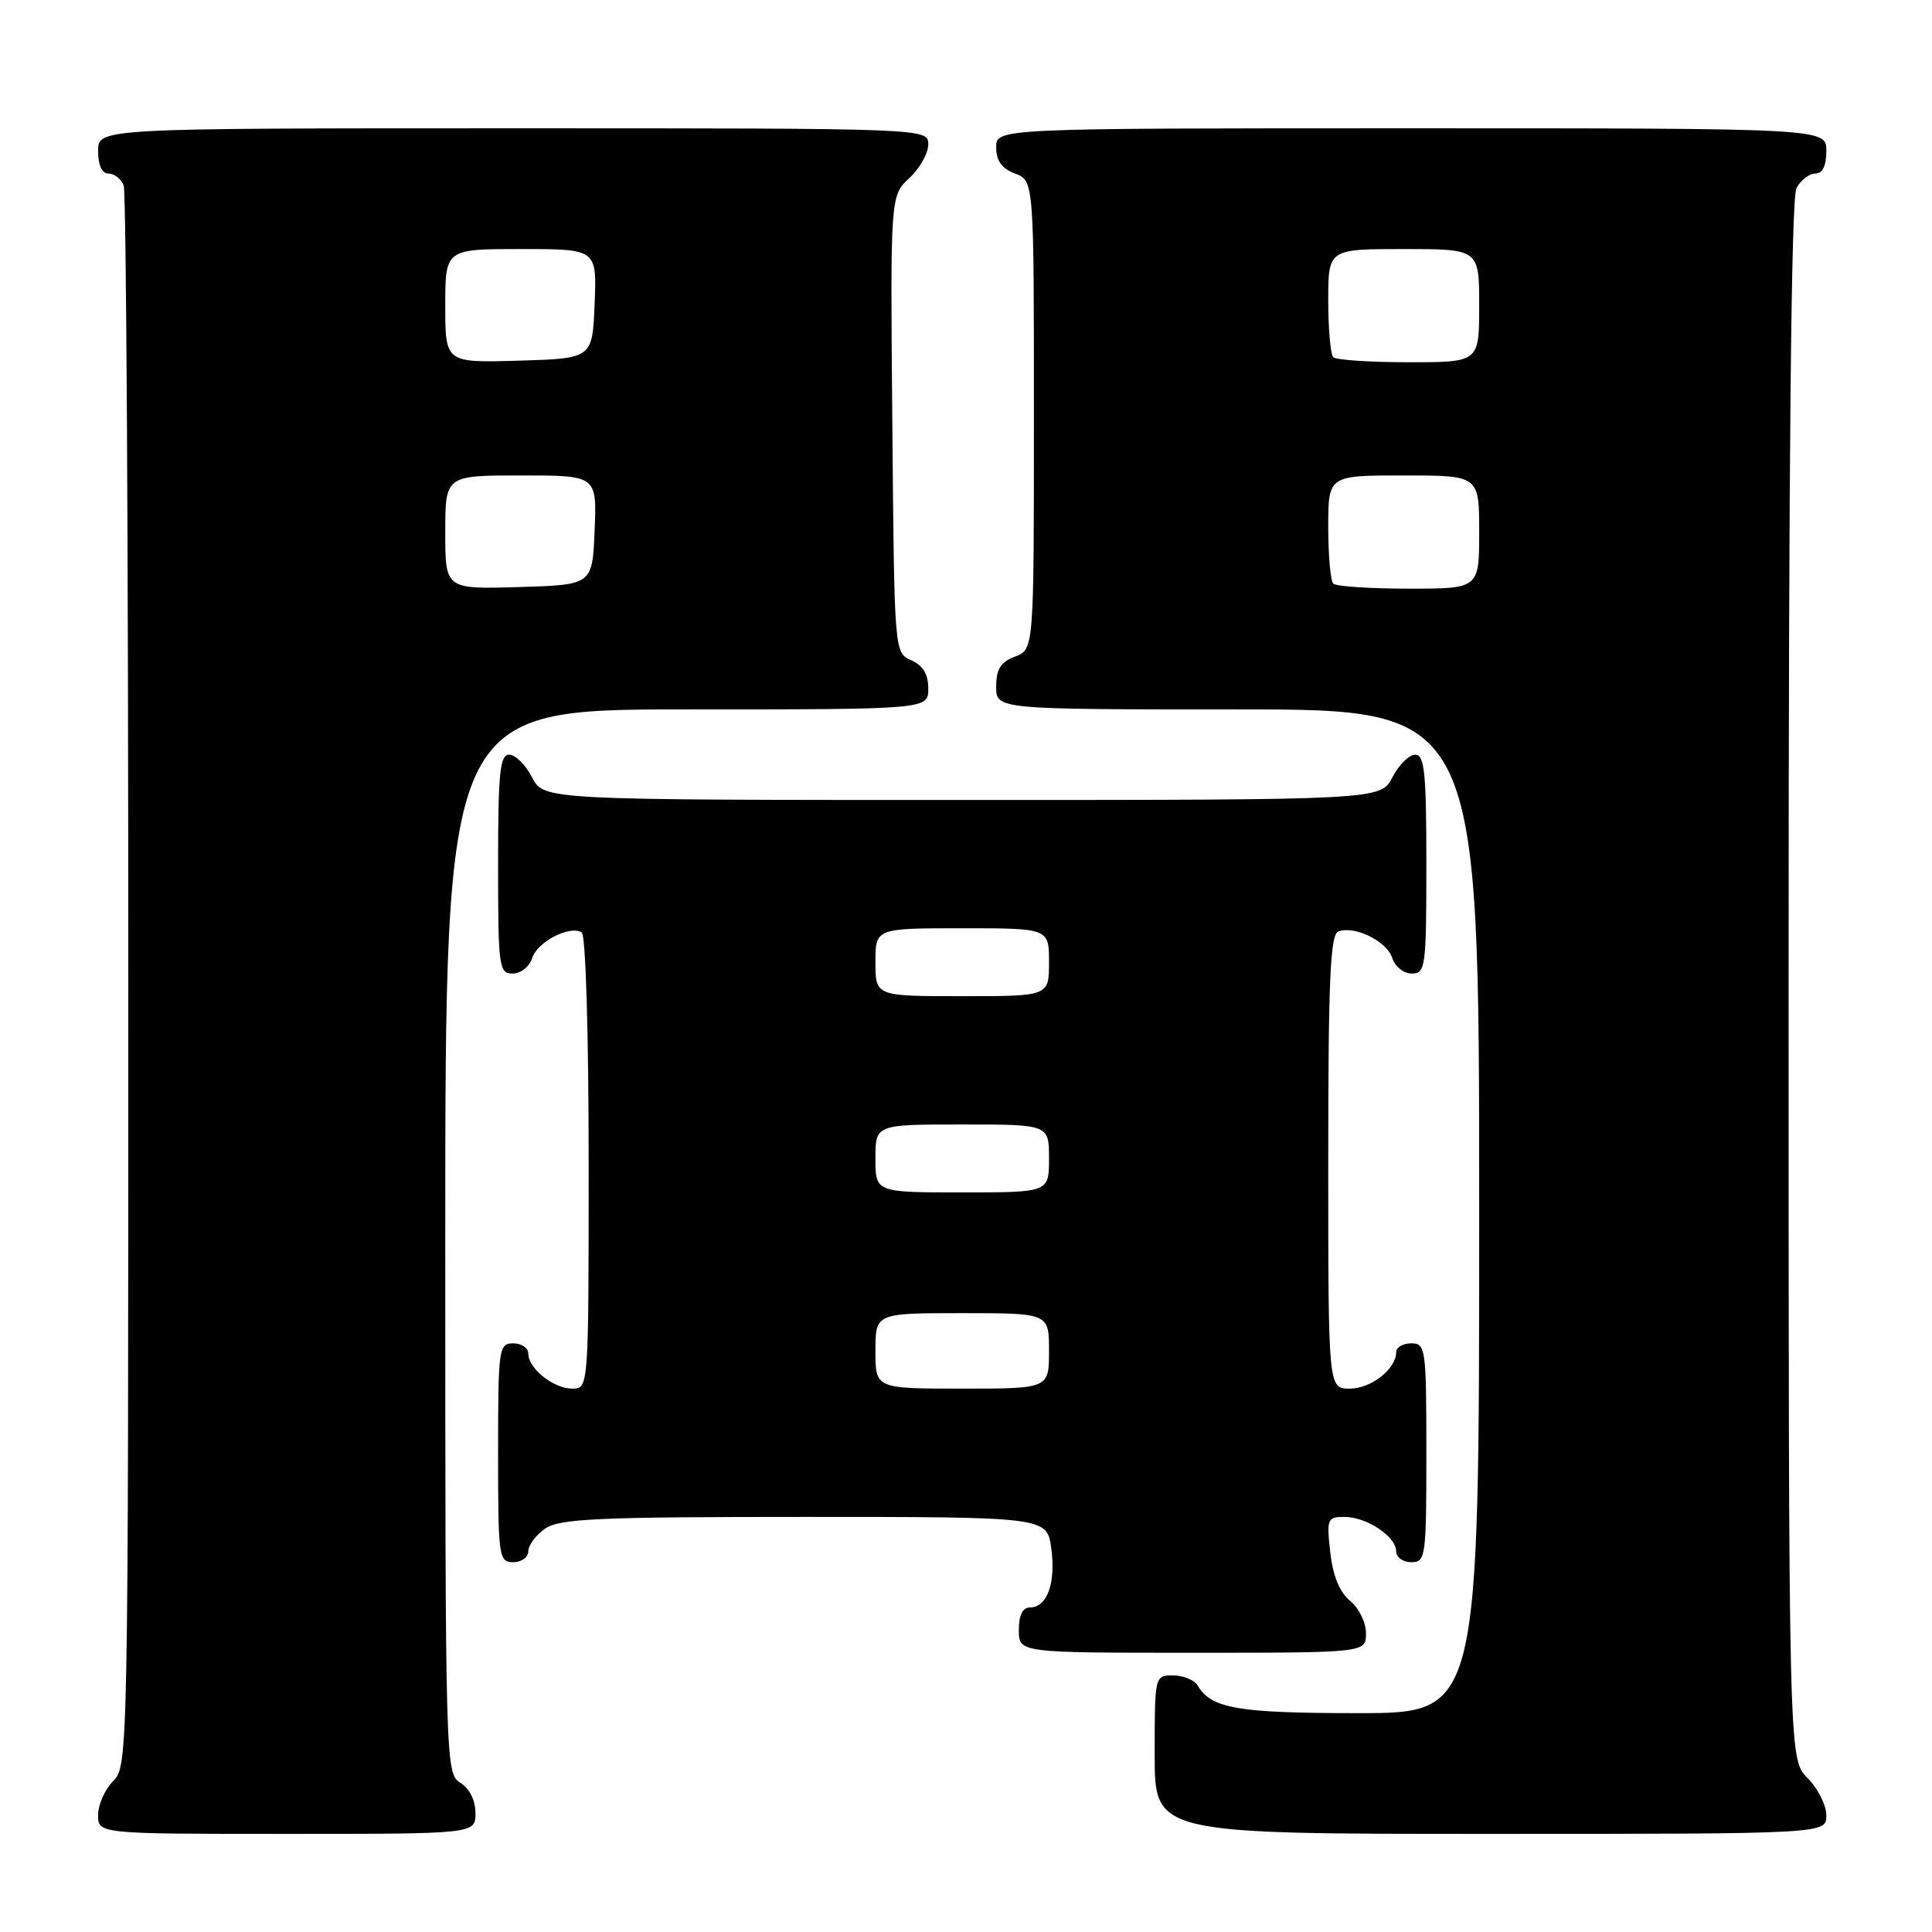<?xml version="1.0" encoding="UTF-8" standalone="no"?>
<!DOCTYPE svg PUBLIC "-//W3C//DTD SVG 1.1//EN" "http://www.w3.org/Graphics/SVG/1.1/DTD/svg11.dtd" >
<svg xmlns="http://www.w3.org/2000/svg" xmlns:xlink="http://www.w3.org/1999/xlink" version="1.1" viewBox="0 0 256 256">
 <g >
 <path fill="currentColor"
d=" M 63.00 240.24 C 63.00 238.56 62.22 236.99 61.00 236.23 C 59.03 235.00 59.00 233.90 59.00 164.49 C 59.00 94.00 59.00 94.00 91.00 94.00 C 123.00 94.00 123.00 94.00 123.00 91.24 C 123.00 89.33 122.30 88.17 120.75 87.49 C 118.50 86.50 118.50 86.50 118.24 56.22 C 117.97 25.93 117.97 25.93 120.49 23.60 C 121.87 22.32 123.00 20.31 123.00 19.14 C 123.00 17.00 123.00 17.00 68.00 17.00 C 13.00 17.00 13.00 17.00 13.00 20.00 C 13.00 21.90 13.51 23.00 14.39 23.00 C 15.16 23.00 16.06 23.71 16.39 24.58 C 16.73 25.45 17.00 72.93 17.00 130.08 C 17.00 232.67 16.97 234.03 15.00 236.00 C 13.90 237.10 13.00 239.12 13.00 240.50 C 13.00 243.00 13.00 243.00 38.00 243.00 C 63.00 243.00 63.00 243.00 63.00 240.24 Z  M 242.00 240.55 C 242.00 239.20 240.88 236.97 239.50 235.59 C 237.00 233.09 237.00 233.09 237.00 129.98 C 237.00 60.81 237.34 26.23 238.04 24.93 C 238.60 23.87 239.73 23.00 240.54 23.00 C 241.50 23.00 242.00 21.97 242.00 20.00 C 242.00 17.00 242.00 17.00 187.00 17.00 C 132.00 17.00 132.00 17.00 132.00 19.52 C 132.00 21.30 132.74 22.33 134.50 23.00 C 137.00 23.95 137.00 23.95 137.00 55.00 C 137.00 86.05 137.00 86.05 134.50 87.00 C 132.59 87.72 132.00 88.67 132.00 90.98 C 132.00 94.00 132.00 94.00 164.00 94.00 C 196.00 94.00 196.00 94.00 196.00 160.50 C 196.00 227.00 196.00 227.00 179.93 227.00 C 164.02 227.00 160.50 226.39 158.70 223.35 C 158.26 222.61 156.80 222.00 155.45 222.00 C 153.01 222.00 153.00 222.02 153.00 232.50 C 153.00 243.00 153.00 243.00 197.50 243.00 C 242.00 243.00 242.00 243.00 242.00 240.55 Z  M 181.00 216.41 C 181.00 214.99 180.06 213.06 178.90 212.12 C 177.51 210.99 176.62 208.83 176.27 205.71 C 175.77 201.25 175.87 201.00 178.15 201.00 C 181.10 201.00 185.00 203.60 185.00 205.56 C 185.00 206.35 185.90 207.00 187.00 207.00 C 188.91 207.00 189.00 206.33 189.00 192.50 C 189.00 178.67 188.91 178.00 187.00 178.00 C 185.90 178.00 185.00 178.53 185.00 179.17 C 185.00 181.40 181.68 184.00 178.85 184.00 C 176.00 184.00 176.00 184.00 176.00 153.97 C 176.00 129.93 176.26 123.84 177.33 123.43 C 179.48 122.60 183.78 124.72 184.48 126.94 C 184.84 128.08 186.00 129.00 187.07 129.00 C 188.89 129.00 189.00 128.16 189.00 114.50 C 189.00 102.39 188.76 100.00 187.53 100.00 C 186.71 100.00 185.35 101.35 184.50 103.00 C 182.95 106.00 182.95 106.00 127.50 106.00 C 72.05 106.00 72.05 106.00 70.50 103.00 C 69.65 101.35 68.29 100.00 67.47 100.00 C 66.24 100.00 66.00 102.39 66.00 114.50 C 66.00 128.16 66.11 129.00 67.93 129.00 C 69.00 129.00 70.16 128.08 70.52 126.94 C 71.20 124.79 75.50 122.57 77.08 123.55 C 77.61 123.87 78.00 137.01 78.00 154.06 C 78.00 184.00 78.00 184.00 75.83 184.00 C 73.34 184.00 70.00 181.33 70.00 179.35 C 70.00 178.61 69.10 178.00 68.00 178.00 C 66.09 178.00 66.00 178.67 66.00 192.50 C 66.00 206.33 66.09 207.00 68.00 207.00 C 69.10 207.00 70.00 206.35 70.00 205.56 C 70.00 204.76 71.00 203.41 72.22 202.56 C 74.12 201.23 79.11 201.00 106.59 201.00 C 138.74 201.00 138.74 201.00 139.30 205.19 C 139.92 209.79 138.75 213.00 136.46 213.00 C 135.50 213.00 135.00 214.03 135.00 216.00 C 135.00 219.00 135.00 219.00 158.00 219.00 C 181.00 219.00 181.00 219.00 181.00 216.41 Z  M 59.00 70.54 C 59.00 63.00 59.00 63.00 69.04 63.00 C 79.09 63.00 79.09 63.00 78.79 70.25 C 78.50 77.50 78.50 77.50 68.75 77.79 C 59.00 78.07 59.00 78.07 59.00 70.54 Z  M 59.00 40.54 C 59.00 33.00 59.00 33.00 69.04 33.00 C 79.09 33.00 79.09 33.00 78.79 40.25 C 78.50 47.50 78.50 47.50 68.75 47.79 C 59.00 48.07 59.00 48.07 59.00 40.54 Z  M 176.67 77.33 C 176.30 76.97 176.00 73.59 176.00 69.83 C 176.00 63.00 176.00 63.00 186.00 63.00 C 196.00 63.00 196.00 63.00 196.00 70.50 C 196.00 78.00 196.00 78.00 186.67 78.00 C 181.53 78.00 177.03 77.70 176.67 77.33 Z  M 176.67 47.33 C 176.30 46.97 176.00 43.59 176.00 39.83 C 176.00 33.00 176.00 33.00 186.00 33.00 C 196.00 33.00 196.00 33.00 196.00 40.50 C 196.00 48.00 196.00 48.00 186.67 48.00 C 181.53 48.00 177.03 47.70 176.67 47.33 Z  M 116.00 179.00 C 116.00 174.00 116.00 174.00 127.50 174.00 C 139.00 174.00 139.00 174.00 139.00 179.00 C 139.00 184.00 139.00 184.00 127.50 184.00 C 116.00 184.00 116.00 184.00 116.00 179.00 Z  M 116.00 153.50 C 116.00 149.00 116.00 149.00 127.50 149.00 C 139.00 149.00 139.00 149.00 139.00 153.50 C 139.00 158.00 139.00 158.00 127.50 158.00 C 116.00 158.00 116.00 158.00 116.00 153.50 Z  M 116.00 127.50 C 116.00 123.00 116.00 123.00 127.50 123.00 C 139.00 123.00 139.00 123.00 139.00 127.50 C 139.00 132.00 139.00 132.00 127.50 132.00 C 116.00 132.00 116.00 132.00 116.00 127.50 Z "/>
</g>
</svg>